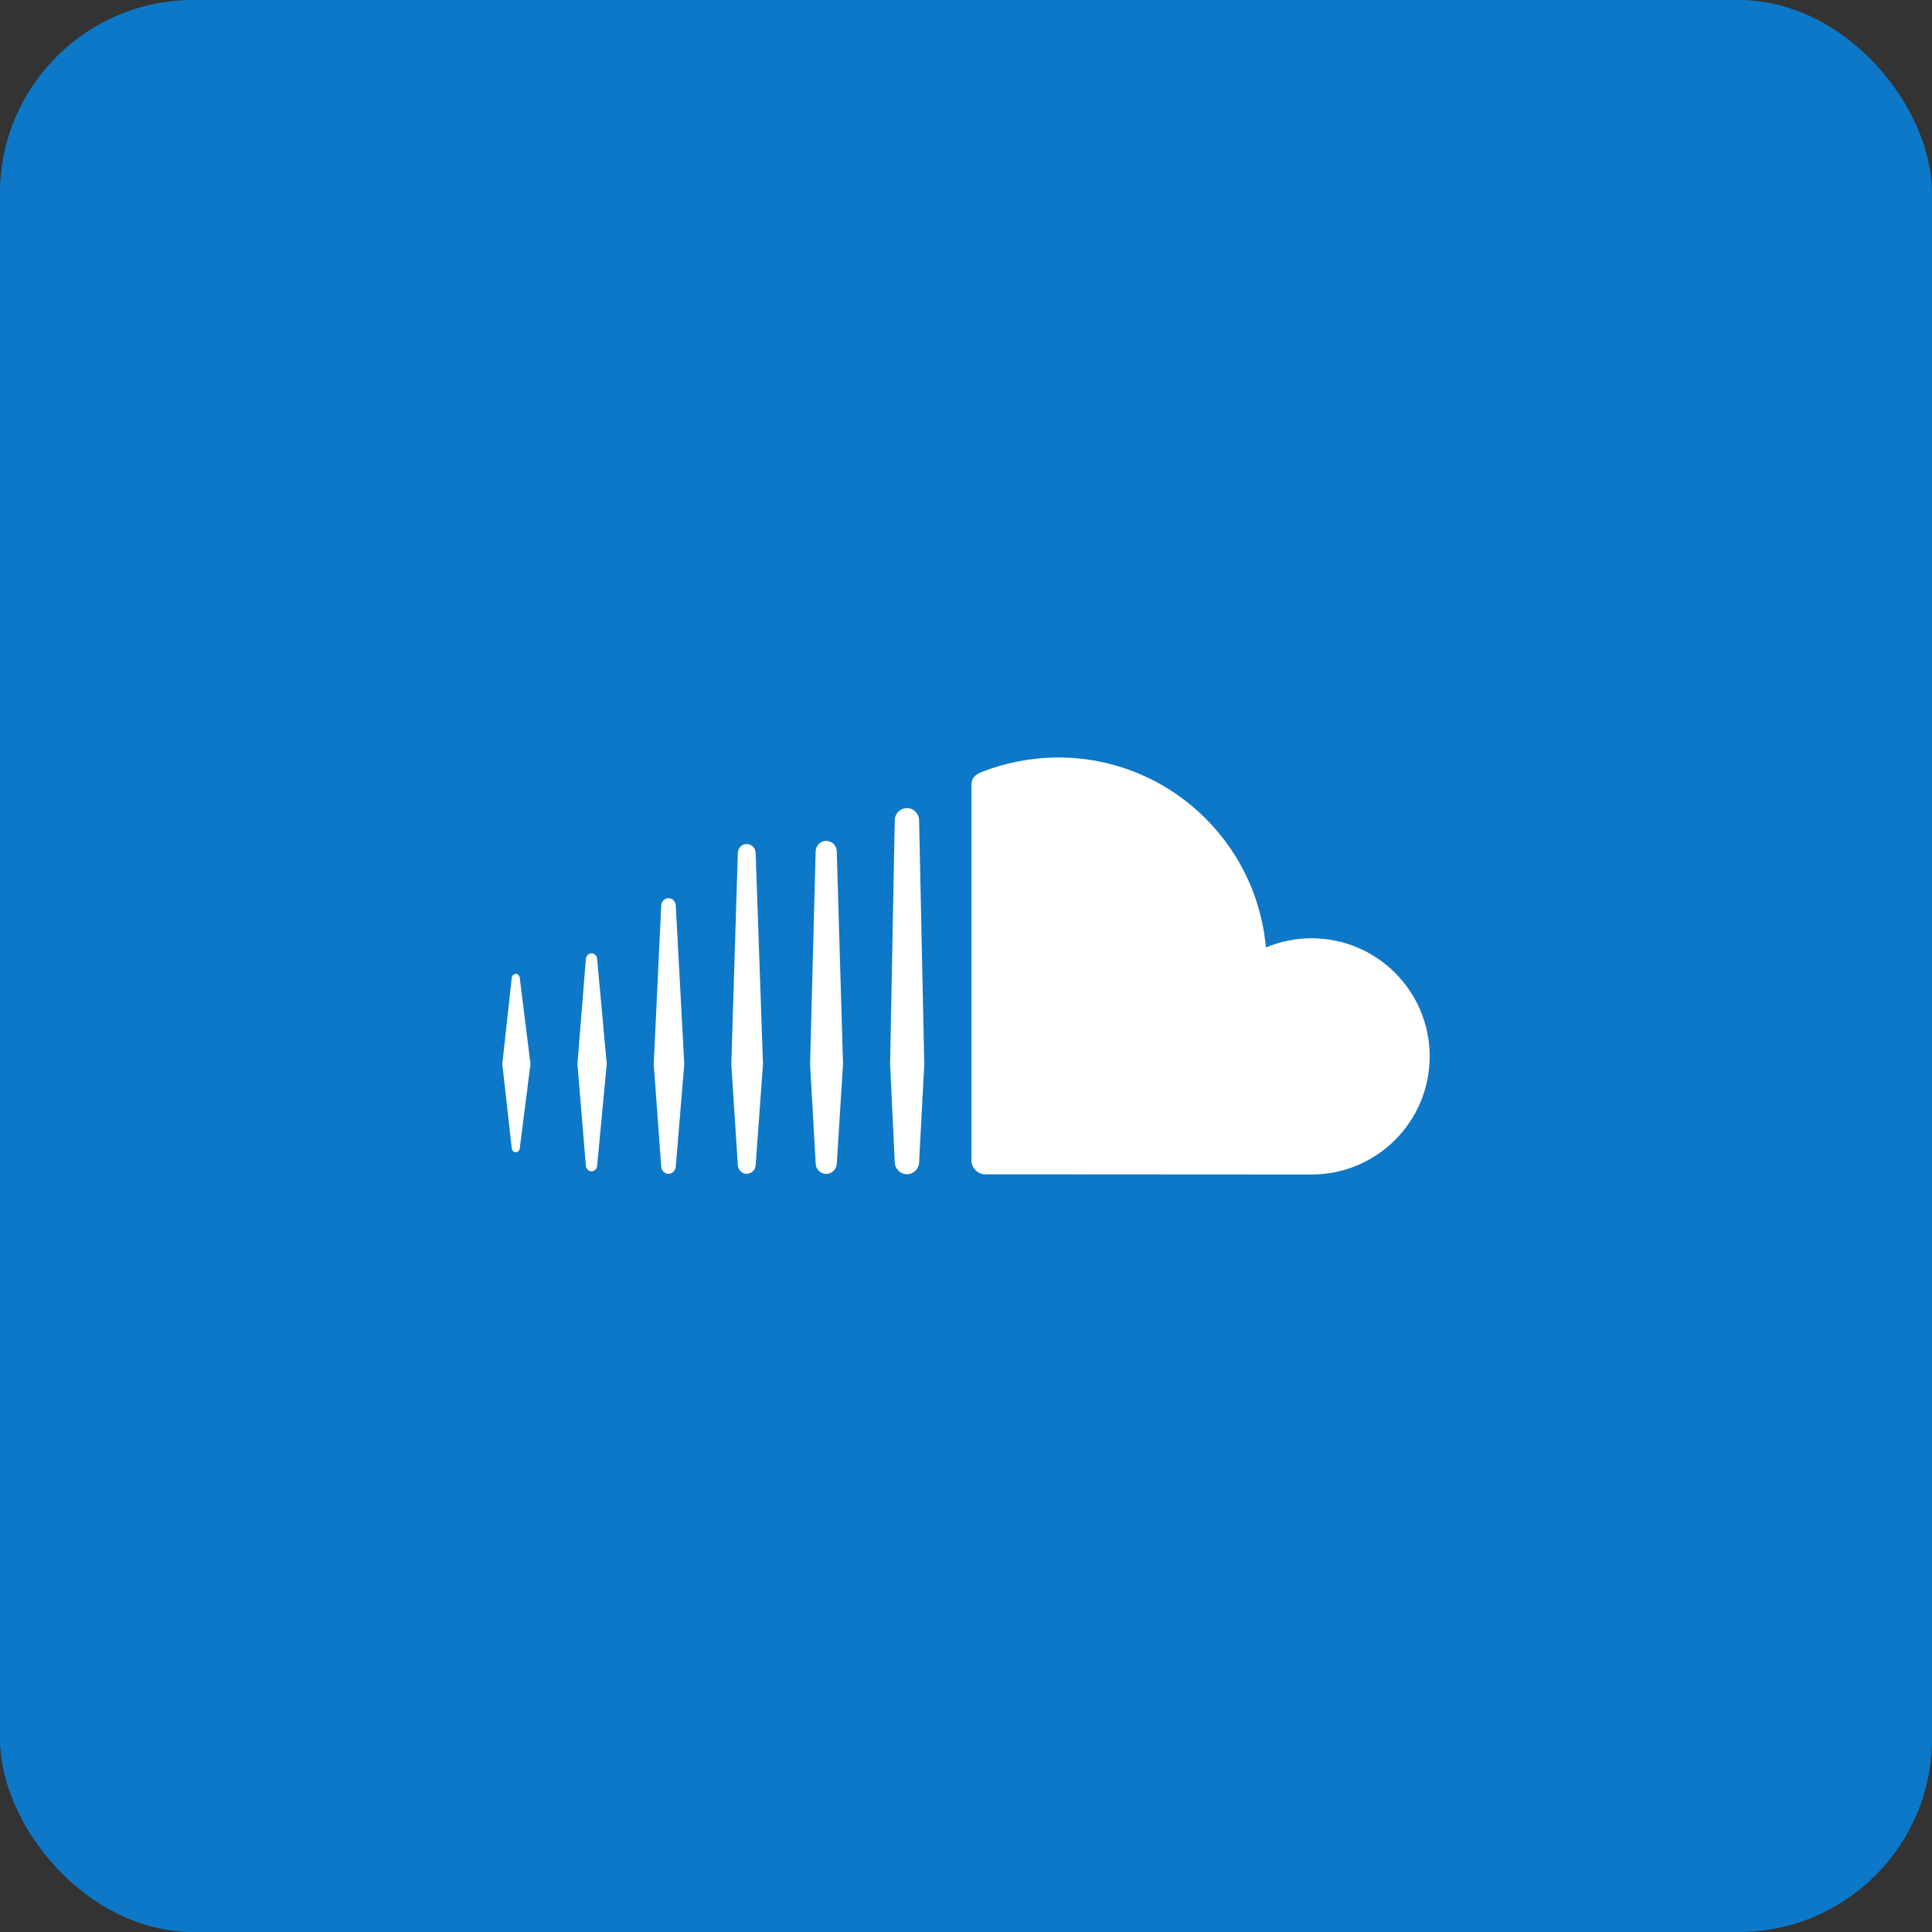 <svg width="40" height="40" viewBox="0 0 40 40" fill="none" xmlns="http://www.w3.org/2000/svg">
<rect x="0" y="0" width="40" height="40" fill="#333333" stroke="none"/>
<rect width="40" height="40" rx="4" fill="#0D78C8"/>
<path d="M10.761 20.244C10.754 20.196 10.72 20.163 10.678 20.163C10.636 20.163 10.601 20.197 10.595 20.244L10.4 22.029L10.595 23.775C10.601 23.822 10.636 23.856 10.678 23.856C10.72 23.856 10.754 23.823 10.761 23.776L10.983 22.029L10.761 20.244Z" fill="white"/>
<path d="M13.841 18.596C13.761 18.596 13.694 18.662 13.69 18.745L13.535 22.03L13.69 24.154C13.694 24.236 13.761 24.302 13.841 24.302C13.92 24.302 13.986 24.236 13.991 24.153V24.154L14.167 22.03L13.991 18.745C13.986 18.662 13.92 18.596 13.841 18.596Z" fill="white"/>
<path d="M12.247 19.738C12.185 19.738 12.135 19.787 12.13 19.853L11.955 22.03L12.13 24.136C12.135 24.201 12.185 24.25 12.247 24.25C12.308 24.25 12.358 24.201 12.363 24.136L12.562 22.03L12.363 19.853C12.358 19.787 12.308 19.738 12.247 19.738Z" fill="white"/>
<path d="M15.46 24.302C15.56 24.302 15.641 24.221 15.645 24.119L15.797 22.032L15.645 17.658C15.641 17.555 15.56 17.475 15.461 17.475C15.361 17.475 15.279 17.555 15.276 17.658L15.141 22.031L15.276 24.119C15.279 24.221 15.361 24.302 15.46 24.302Z" fill="white"/>
<path d="M18.777 24.311C18.914 24.311 19.027 24.199 19.029 24.06L19.136 22.033L19.029 16.982C19.027 16.843 18.914 16.73 18.777 16.73C18.64 16.73 18.527 16.843 18.525 16.982L18.429 22.031C18.429 22.034 18.525 24.062 18.525 24.062C18.527 24.199 18.64 24.311 18.777 24.311Z" fill="white"/>
<path d="M17.106 24.304C17.225 24.304 17.321 24.208 17.325 24.086V24.088L17.454 22.032L17.324 17.627C17.321 17.505 17.225 17.41 17.106 17.41C16.986 17.41 16.89 17.505 16.887 17.627L16.772 22.032L16.888 24.087C16.89 24.208 16.986 24.304 17.106 24.304Z" fill="white"/>
<path d="M27.155 19.426C26.82 19.426 26.5 19.494 26.209 19.616C26.014 17.412 24.166 15.683 21.912 15.683C21.36 15.683 20.822 15.791 20.347 15.975C20.163 16.046 20.113 16.12 20.112 16.263L20.112 24.024C20.114 24.174 20.23 24.299 20.376 24.313C20.382 24.314 27.111 24.317 27.155 24.317C28.505 24.317 29.6 23.222 29.6 21.872C29.6 20.521 28.505 19.426 27.155 19.426Z" fill="white"/>
</svg>
